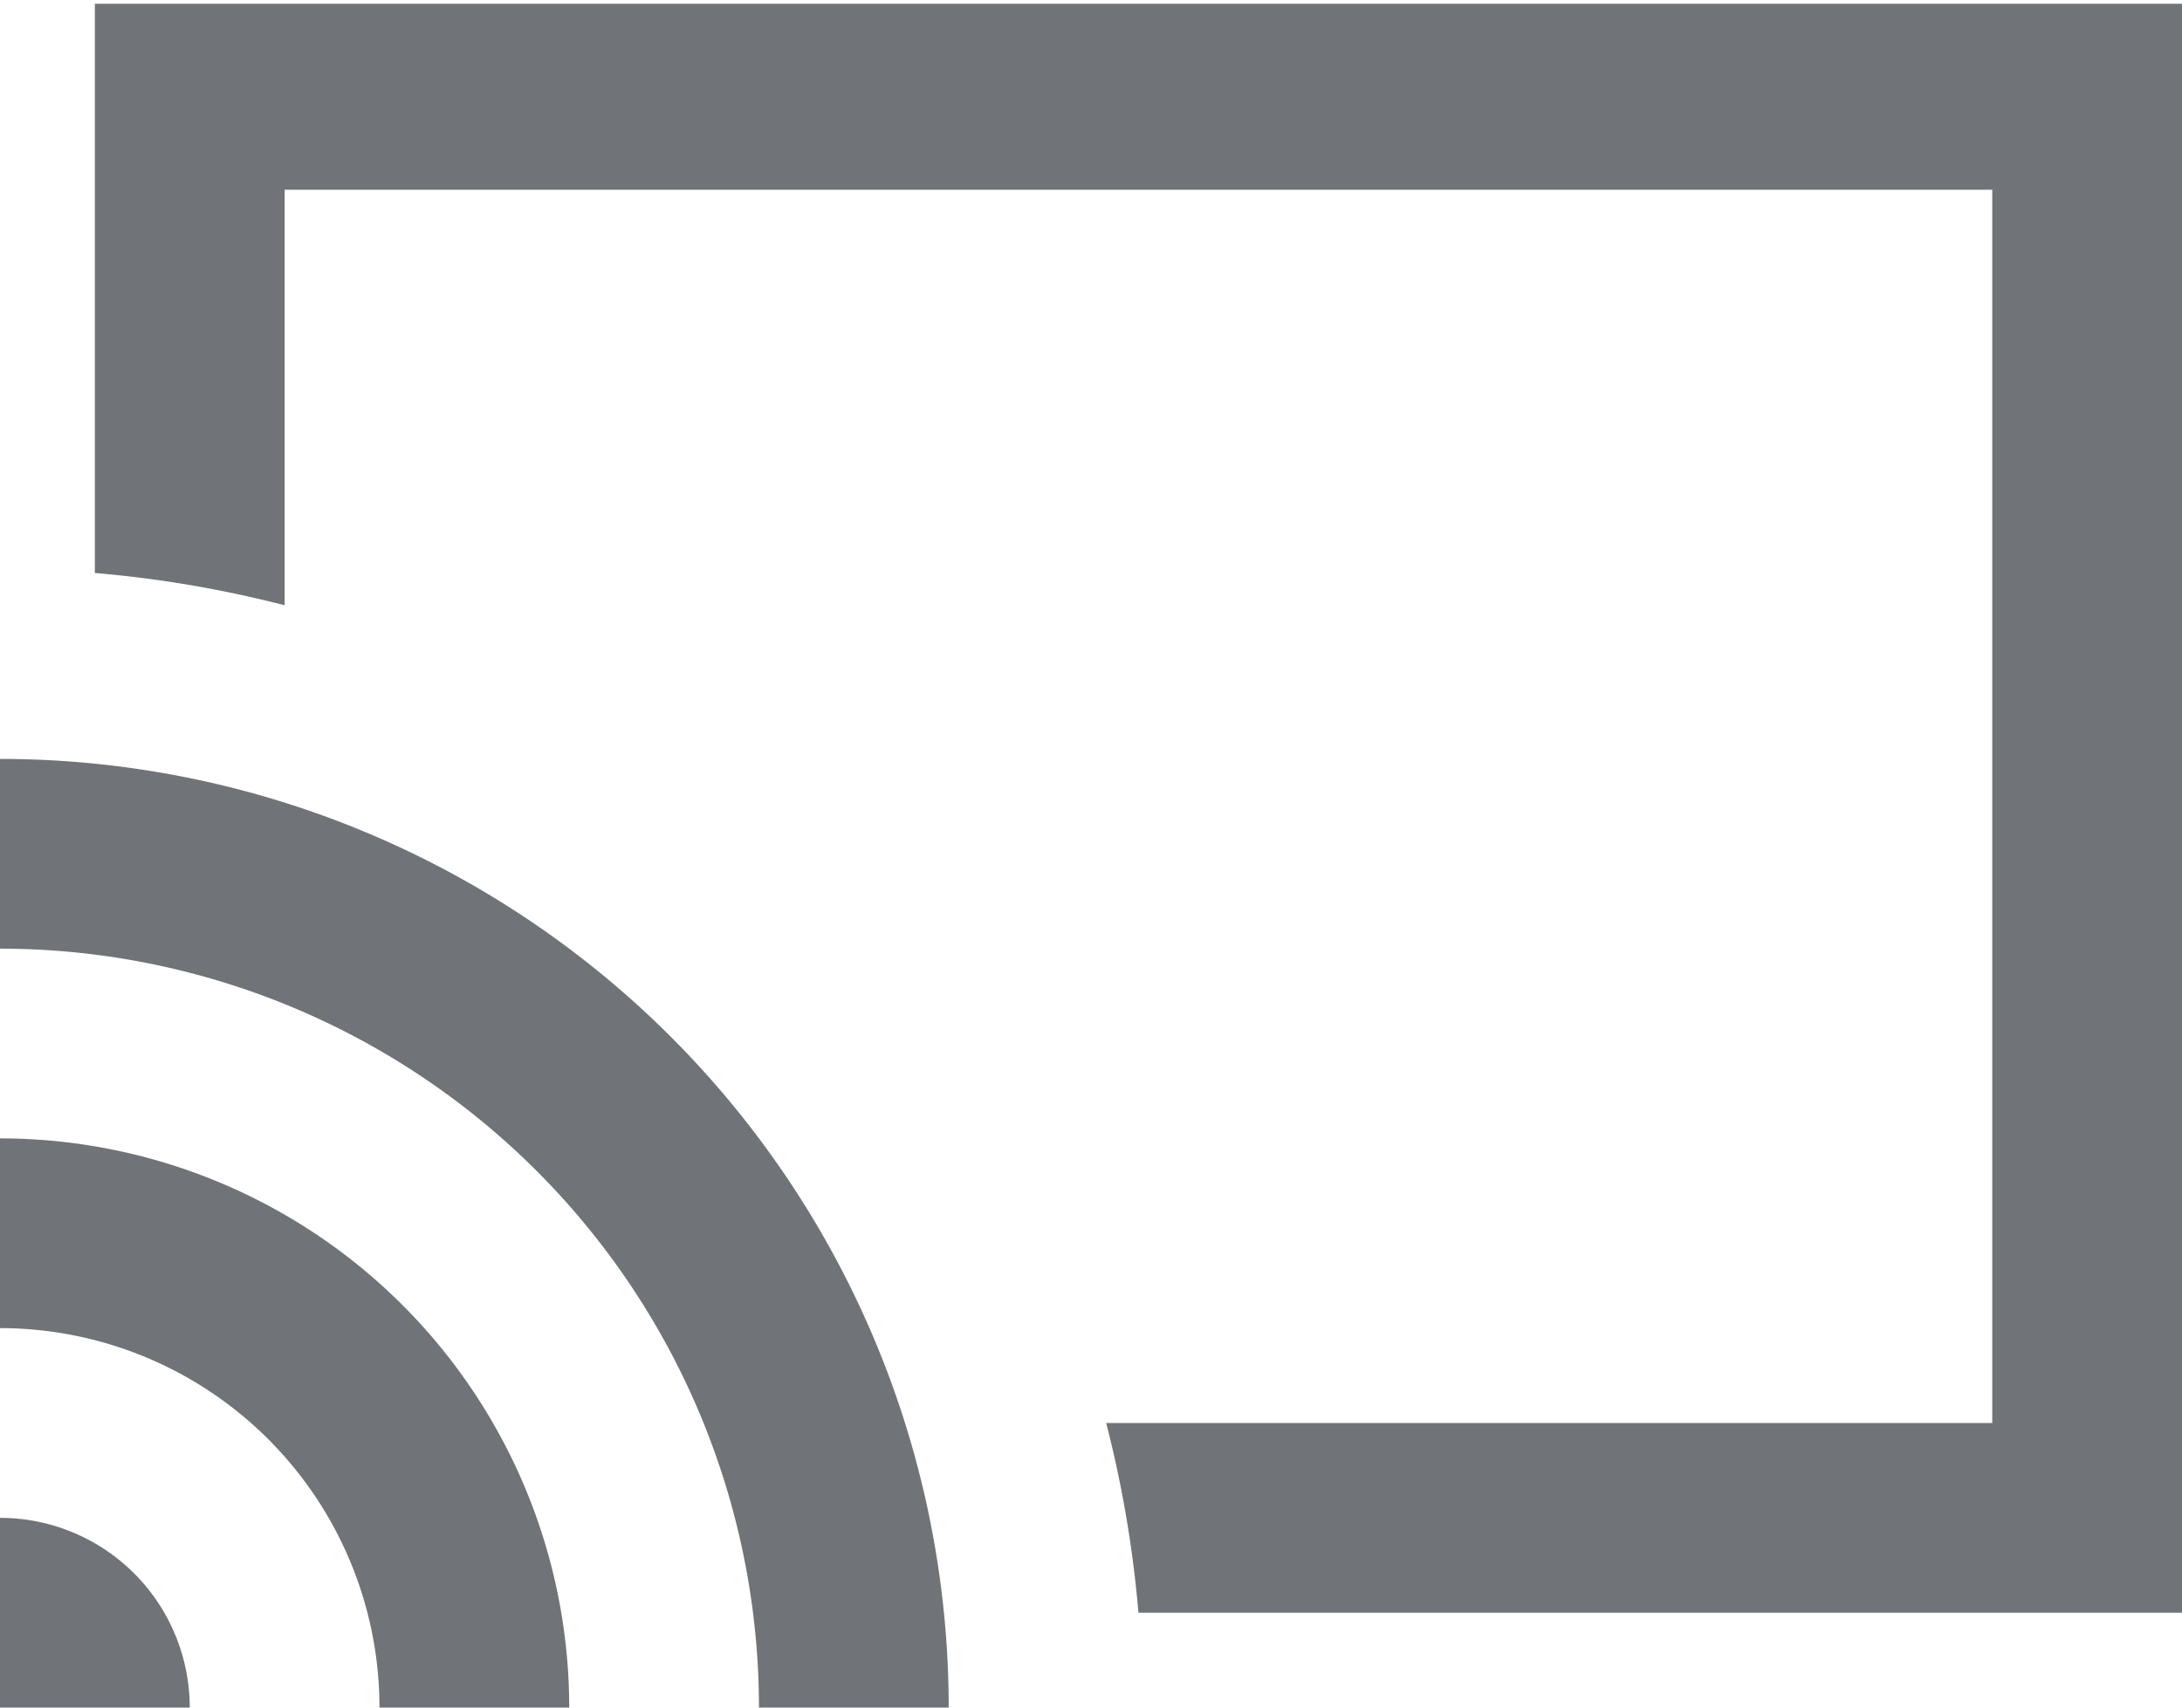 <svg id="Layer_1" data-name="Layer 1" xmlns="http://www.w3.org/2000/svg" viewBox="0 0 23 18"><defs><style>.cls-1{fill:#707377;}</style></defs><title>chromecast</title><path class="cls-1" d="M501,1341v17H490a12.11,12.11,0,0,0-.34-2H499v-13H481v4.38a12.11,12.11,0,0,0-2-.34v-6h22Z" transform="translate(-478 -1341)"/><path class="cls-1" d="M480,1359h-2v-2A2,2,0,0,1,480,1359Z" transform="translate(-478 -1341)"/><path class="cls-1" d="M488,1359h-2a8,8,0,0,0-8-8v-2A10,10,0,0,1,488,1359Z" transform="translate(-478 -1341)"/><path class="cls-1" d="M484,1359h-2a4,4,0,0,0-4-4v-2A6,6,0,0,1,484,1359Z" transform="translate(-478 -1341)"/></svg>
